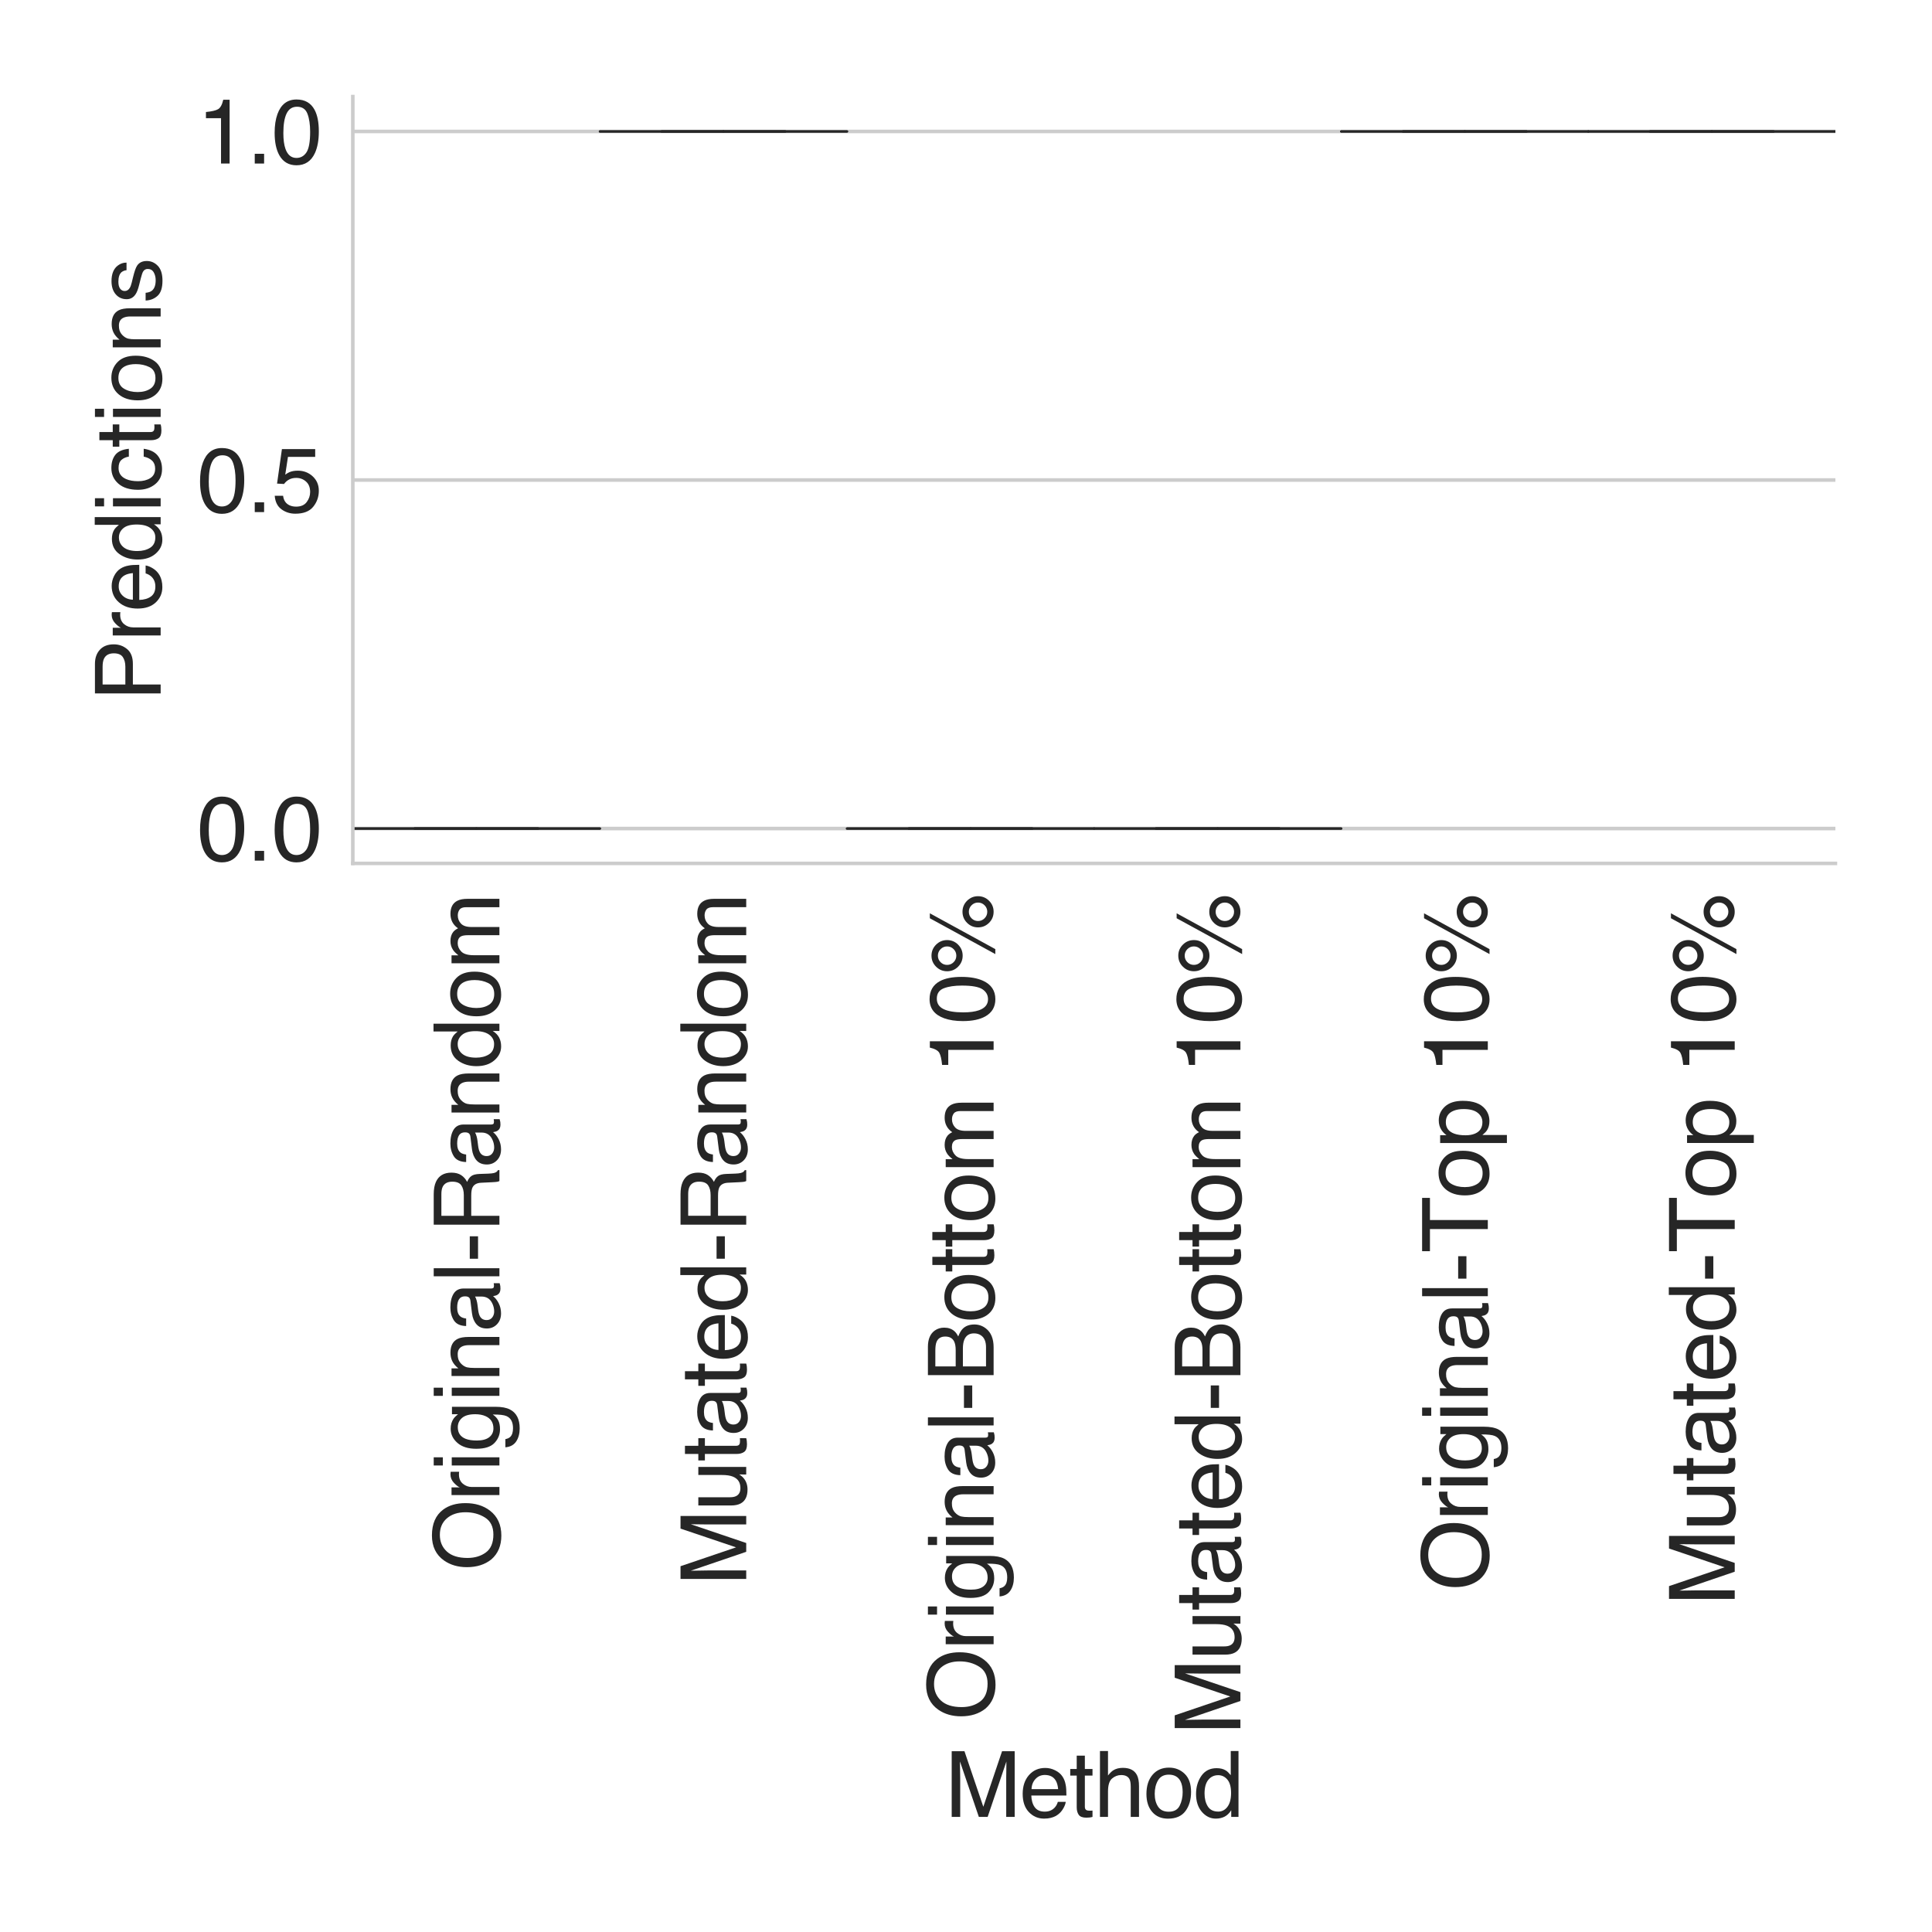 <?xml version="1.0" encoding="utf-8" standalone="no"?>
<!DOCTYPE svg PUBLIC "-//W3C//DTD SVG 1.1//EN"
  "http://www.w3.org/Graphics/SVG/1.1/DTD/svg11.dtd">
<svg height="432pt" version="1.1" viewBox="0 0 432 432" width="432pt" xmlns="http://www.w3.org/2000/svg" xmlns:xlink="http://www.w3.org/1999/xlink">
 <defs>
  <style type="text/css">*{stroke-linecap:butt;stroke-linejoin:round;}</style>
 </defs>
 <g id="figure_1">
  <g id="patch_1">
   <path d="M 0 432 
L 432 432 
L 432 0 
L 0 0 
z
" style="fill:#ffffff;"/>
  </g>
  <g id="axes_1">
   <g id="patch_2">
    <path d="M 78.89 193.06 
L 410.4 193.06 
L 410.4 21.6 
L 78.89 21.6 
z
" style="fill:#ffffff;"/>
   </g>
   <g id="matplotlib.axis_1">
    <g id="xtick_1">
     <g id="text_1">
      <!-- Original-Random -->
      <g style="fill:#262626;" transform="translate(111.672 351.223)rotate(-90)scale(0.2 -0.2)">
       <defs>
        <path d="M 2469 4716 
Q 3684 4716 4269 3934 
Q 4725 3325 4725 2375 
Q 4725 1347 4203 666 
Q 3591 -134 2456 -134 
Q 1397 -134 791 566 
Q 250 1241 250 2272 
Q 250 3203 713 3866 
Q 1306 4716 2469 4716 
z
M 2531 422 
Q 3353 422 3720 1011 
Q 4088 1600 4088 2366 
Q 4088 3175 3664 3669 
Q 3241 4163 2506 4163 
Q 1794 4163 1344 3673 
Q 894 3184 894 2231 
Q 894 1469 1280 945 
Q 1666 422 2531 422 
z
M 2488 4716 
L 2488 4716 
z
" id="Helvetica-4f" transform="scale(0.016)"/>
        <path d="M 428 3347 
L 963 3347 
L 963 2769 
Q 1028 2938 1284 3180 
Q 1541 3422 1875 3422 
Q 1891 3422 1928 3419 
Q 1966 3416 2056 3406 
L 2056 2813 
Q 2006 2822 1964 2825 
Q 1922 2828 1872 2828 
Q 1447 2828 1219 2554 
Q 991 2281 991 1925 
L 991 0 
L 428 0 
L 428 3347 
z
" id="Helvetica-72" transform="scale(0.016)"/>
        <path d="M 413 3331 
L 984 3331 
L 984 0 
L 413 0 
L 413 3331 
z
M 413 4591 
L 984 4591 
L 984 3953 
L 413 3953 
L 413 4591 
z
" id="Helvetica-69" transform="scale(0.016)"/>
        <path d="M 1594 3406 
Q 1988 3406 2281 3213 
Q 2441 3103 2606 2894 
L 2606 3316 
L 3125 3316 
L 3125 272 
Q 3125 -366 2938 -734 
Q 2588 -1416 1616 -1416 
Q 1075 -1416 706 -1173 
Q 338 -931 294 -416 
L 866 -416 
Q 906 -641 1028 -763 
Q 1219 -950 1628 -950 
Q 2275 -950 2475 -494 
Q 2594 -225 2584 466 
Q 2416 209 2178 84 
Q 1941 -41 1550 -41 
Q 1006 -41 598 345 
Q 191 731 191 1622 
Q 191 2463 602 2934 
Q 1013 3406 1594 3406 
z
M 2606 1688 
Q 2606 2309 2350 2609 
Q 2094 2909 1697 2909 
Q 1103 2909 884 2353 
Q 769 2056 769 1575 
Q 769 1009 998 714 
Q 1228 419 1616 419 
Q 2222 419 2469 966 
Q 2606 1275 2606 1688 
z
M 1659 3428 
L 1659 3428 
z
" id="Helvetica-67" transform="scale(0.016)"/>
        <path d="M 413 3347 
L 947 3347 
L 947 2872 
Q 1184 3166 1450 3294 
Q 1716 3422 2041 3422 
Q 2753 3422 3003 2925 
Q 3141 2653 3141 2147 
L 3141 0 
L 2569 0 
L 2569 2109 
Q 2569 2416 2478 2603 
Q 2328 2916 1934 2916 
Q 1734 2916 1606 2875 
Q 1375 2806 1200 2600 
Q 1059 2434 1017 2257 
Q 975 2081 975 1753 
L 975 0 
L 413 0 
L 413 3347 
z
M 1734 3428 
L 1734 3428 
z
" id="Helvetica-6e" transform="scale(0.016)"/>
        <path d="M 844 891 
Q 844 647 1022 506 
Q 1200 366 1444 366 
Q 1741 366 2019 503 
Q 2488 731 2488 1250 
L 2488 1703 
Q 2384 1638 2221 1594 
Q 2059 1550 1903 1531 
L 1563 1488 
Q 1256 1447 1103 1359 
Q 844 1213 844 891 
z
M 2206 2028 
Q 2400 2053 2466 2191 
Q 2503 2266 2503 2406 
Q 2503 2694 2298 2823 
Q 2094 2953 1713 2953 
Q 1272 2953 1088 2716 
Q 984 2584 953 2325 
L 428 2325 
Q 444 2944 830 3186 
Q 1216 3428 1725 3428 
Q 2316 3428 2684 3203 
Q 3050 2978 3050 2503 
L 3050 575 
Q 3050 488 3086 434 
Q 3122 381 3238 381 
Q 3275 381 3322 386 
Q 3369 391 3422 400 
L 3422 -16 
Q 3291 -53 3222 -62 
Q 3153 -72 3034 -72 
Q 2744 -72 2613 134 
Q 2544 244 2516 444 
Q 2344 219 2022 53 
Q 1700 -113 1313 -113 
Q 847 -113 551 170 
Q 256 453 256 878 
Q 256 1344 547 1600 
Q 838 1856 1309 1916 
L 2206 2028 
z
M 1741 3428 
L 1741 3428 
z
" id="Helvetica-61" transform="scale(0.016)"/>
        <path d="M 428 4591 
L 991 4591 
L 991 0 
L 428 0 
L 428 4591 
z
" id="Helvetica-6c" transform="scale(0.016)"/>
        <path d="M 266 2072 
L 1834 2072 
L 1834 1494 
L 266 1494 
L 266 2072 
z
" id="Helvetica-2d" transform="scale(0.016)"/>
        <path d="M 2622 2488 
Q 3059 2488 3314 2663 
Q 3569 2838 3569 3294 
Q 3569 3784 3213 3963 
Q 3022 4056 2703 4056 
L 1184 4056 
L 1184 2488 
L 2622 2488 
z
M 563 4591 
L 2688 4591 
Q 3213 4591 3553 4438 
Q 4200 4144 4200 3353 
Q 4200 2941 4029 2678 
Q 3859 2416 3553 2256 
Q 3822 2147 3958 1969 
Q 4094 1791 4109 1391 
L 4131 775 
Q 4141 513 4175 384 
Q 4231 166 4375 103 
L 4375 0 
L 3613 0 
Q 3581 59 3562 153 
Q 3544 247 3531 516 
L 3494 1281 
Q 3472 1731 3159 1884 
Q 2981 1969 2600 1969 
L 1184 1969 
L 1184 0 
L 563 0 
L 563 4591 
z
" id="Helvetica-52" transform="scale(0.016)"/>
        <path d="M 769 1634 
Q 769 1097 997 734 
Q 1225 372 1728 372 
Q 2119 372 2370 708 
Q 2622 1044 2622 1672 
Q 2622 2306 2362 2611 
Q 2103 2916 1722 2916 
Q 1297 2916 1033 2591 
Q 769 2266 769 1634 
z
M 1616 3406 
Q 2000 3406 2259 3244 
Q 2409 3150 2600 2916 
L 2600 4606 
L 3141 4606 
L 3141 0 
L 2634 0 
L 2634 466 
Q 2438 156 2169 18 
Q 1900 -119 1553 -119 
Q 994 -119 584 351 
Q 175 822 175 1603 
Q 175 2334 548 2870 
Q 922 3406 1616 3406 
z
" id="Helvetica-64" transform="scale(0.016)"/>
        <path d="M 1741 363 
Q 2300 363 2508 786 
Q 2716 1209 2716 1728 
Q 2716 2197 2566 2491 
Q 2328 2953 1747 2953 
Q 1231 2953 997 2559 
Q 763 2166 763 1609 
Q 763 1075 997 719 
Q 1231 363 1741 363 
z
M 1763 3444 
Q 2409 3444 2856 3012 
Q 3303 2581 3303 1744 
Q 3303 934 2909 406 
Q 2516 -122 1688 -122 
Q 997 -122 590 345 
Q 184 813 184 1600 
Q 184 2444 612 2944 
Q 1041 3444 1763 3444 
z
M 1744 3428 
L 1744 3428 
z
" id="Helvetica-6f" transform="scale(0.016)"/>
        <path d="M 413 3347 
L 969 3347 
L 969 2872 
Q 1169 3119 1331 3231 
Q 1609 3422 1963 3422 
Q 2363 3422 2606 3225 
Q 2744 3113 2856 2894 
Q 3044 3163 3297 3292 
Q 3550 3422 3866 3422 
Q 4541 3422 4784 2934 
Q 4916 2672 4916 2228 
L 4916 0 
L 4331 0 
L 4331 2325 
Q 4331 2659 4164 2784 
Q 3997 2909 3756 2909 
Q 3425 2909 3186 2687 
Q 2947 2466 2947 1947 
L 2947 0 
L 2375 0 
L 2375 2184 
Q 2375 2525 2294 2681 
Q 2166 2916 1816 2916 
Q 1497 2916 1236 2669 
Q 975 2422 975 1775 
L 975 0 
L 413 0 
L 413 3347 
z
" id="Helvetica-6d" transform="scale(0.016)"/>
       </defs>
       <use xlink:href="#Helvetica-4f"/>
       <use x="77.783" xlink:href="#Helvetica-72"/>
       <use x="111.084" xlink:href="#Helvetica-69"/>
       <use x="133.301" xlink:href="#Helvetica-67"/>
       <use x="188.916" xlink:href="#Helvetica-69"/>
       <use x="211.133" xlink:href="#Helvetica-6e"/>
       <use x="266.748" xlink:href="#Helvetica-61"/>
       <use x="322.363" xlink:href="#Helvetica-6c"/>
       <use x="344.58" xlink:href="#Helvetica-2d"/>
       <use x="377.881" xlink:href="#Helvetica-52"/>
       <use x="450.098" xlink:href="#Helvetica-61"/>
       <use x="505.713" xlink:href="#Helvetica-6e"/>
       <use x="561.328" xlink:href="#Helvetica-64"/>
       <use x="616.943" xlink:href="#Helvetica-6f"/>
       <use x="672.559" xlink:href="#Helvetica-6d"/>
      </g>
     </g>
    </g>
    <g id="xtick_2">
     <g id="text_2">
      <!-- Mutated-Random -->
      <g style="fill:#262626;" transform="translate(166.857 354.569)rotate(-90)scale(0.2 -0.2)">
       <defs>
        <path d="M 472 4591 
L 1363 4591 
L 2681 709 
L 3991 4591 
L 4872 4591 
L 4872 0 
L 4281 0 
L 4281 2709 
Q 4281 2850 4287 3175 
Q 4294 3500 4294 3872 
L 2984 0 
L 2369 0 
L 1050 3872 
L 1050 3731 
Q 1050 3563 1058 3217 
Q 1066 2872 1066 2709 
L 1066 0 
L 472 0 
L 472 4591 
z
" id="Helvetica-4d" transform="scale(0.016)"/>
        <path d="M 975 3347 
L 975 1125 
Q 975 869 1056 706 
Q 1206 406 1616 406 
Q 2203 406 2416 931 
Q 2531 1213 2531 1703 
L 2531 3347 
L 3094 3347 
L 3094 0 
L 2563 0 
L 2569 494 
Q 2459 303 2297 172 
Q 1975 -91 1516 -91 
Q 800 -91 541 388 
Q 400 644 400 1072 
L 400 3347 
L 975 3347 
z
M 1747 3428 
L 1747 3428 
z
" id="Helvetica-75" transform="scale(0.016)"/>
        <path d="M 525 4281 
L 1094 4281 
L 1094 3347 
L 1628 3347 
L 1628 2888 
L 1094 2888 
L 1094 703 
Q 1094 528 1213 469 
Q 1278 434 1431 434 
Q 1472 434 1519 436 
Q 1566 438 1628 444 
L 1628 0 
Q 1531 -28 1426 -40 
Q 1322 -53 1200 -53 
Q 806 -53 665 148 
Q 525 350 525 672 
L 525 2888 
L 72 2888 
L 72 3347 
L 525 3347 
L 525 4281 
z
" id="Helvetica-74" transform="scale(0.016)"/>
        <path d="M 1806 3422 
Q 2163 3422 2497 3255 
Q 2831 3088 3006 2822 
Q 3175 2569 3231 2231 
Q 3281 2000 3281 1494 
L 828 1494 
Q 844 984 1069 676 
Q 1294 369 1766 369 
Q 2206 369 2469 659 
Q 2619 828 2681 1050 
L 3234 1050 
Q 3213 866 3089 639 
Q 2966 413 2813 269 
Q 2556 19 2178 -69 
Q 1975 -119 1719 -119 
Q 1094 -119 659 336 
Q 225 791 225 1609 
Q 225 2416 662 2919 
Q 1100 3422 1806 3422 
z
M 2703 1941 
Q 2669 2306 2544 2525 
Q 2313 2931 1772 2931 
Q 1384 2931 1121 2651 
Q 859 2372 844 1941 
L 2703 1941 
z
M 1753 3428 
L 1753 3428 
z
" id="Helvetica-65" transform="scale(0.016)"/>
       </defs>
       <use xlink:href="#Helvetica-4d"/>
       <use x="83.301" xlink:href="#Helvetica-75"/>
       <use x="138.916" xlink:href="#Helvetica-74"/>
       <use x="166.699" xlink:href="#Helvetica-61"/>
       <use x="222.314" xlink:href="#Helvetica-74"/>
       <use x="250.098" xlink:href="#Helvetica-65"/>
       <use x="305.713" xlink:href="#Helvetica-64"/>
       <use x="361.328" xlink:href="#Helvetica-2d"/>
       <use x="394.629" xlink:href="#Helvetica-52"/>
       <use x="466.846" xlink:href="#Helvetica-61"/>
       <use x="522.461" xlink:href="#Helvetica-6e"/>
       <use x="578.076" xlink:href="#Helvetica-64"/>
       <use x="633.691" xlink:href="#Helvetica-6f"/>
       <use x="689.307" xlink:href="#Helvetica-6d"/>
      </g>
     </g>
    </g>
    <g id="xtick_3">
     <g id="text_3">
      <!-- Original-Bottom 10% -->
      <g style="fill:#262626;" transform="translate(222.175 384.572)rotate(-90)scale(0.2 -0.2)">
       <defs>
        <path d="M 2213 2650 
Q 2606 2650 2825 2759 
Q 3169 2931 3169 3378 
Q 3169 3828 2803 3984 
Q 2597 4072 2191 4072 
L 1081 4072 
L 1081 2650 
L 2213 2650 
z
M 2422 531 
Q 2994 531 3238 863 
Q 3391 1072 3391 1369 
Q 3391 1869 2944 2050 
Q 2706 2147 2316 2147 
L 1081 2147 
L 1081 531 
L 2422 531 
z
M 472 4591 
L 2444 4591 
Q 3250 4591 3591 4109 
Q 3791 3825 3791 3453 
Q 3791 3019 3544 2741 
Q 3416 2594 3175 2472 
Q 3528 2338 3703 2169 
Q 4013 1869 4013 1341 
Q 4013 897 3734 538 
Q 3319 0 2413 0 
L 472 0 
L 472 4591 
z
" id="Helvetica-42" transform="scale(0.016)"/>
        <path id="Helvetica-20" transform="scale(0.016)"/>
        <path d="M 613 3169 
L 613 3600 
Q 1222 3659 1462 3798 
Q 1703 3938 1822 4456 
L 2266 4456 
L 2266 0 
L 1666 0 
L 1666 3169 
L 613 3169 
z
" id="Helvetica-31" transform="scale(0.016)"/>
        <path d="M 1731 4475 
Q 2600 4475 2988 3759 
Q 3288 3206 3288 2244 
Q 3288 1331 3016 734 
Q 2622 -122 1728 -122 
Q 922 -122 528 578 
Q 200 1163 200 2147 
Q 200 2909 397 3456 
Q 766 4475 1731 4475 
z
M 1725 391 
Q 2163 391 2422 778 
Q 2681 1166 2681 2222 
Q 2681 2984 2493 3476 
Q 2306 3969 1766 3969 
Q 1269 3969 1039 3501 
Q 809 3034 809 2125 
Q 809 1441 956 1025 
Q 1181 391 1725 391 
z
" id="Helvetica-30" transform="scale(0.016)"/>
        <path d="M 4363 2175 
Q 4813 2175 5131 1856 
Q 5450 1538 5450 1088 
Q 5450 638 5131 319 
Q 4813 0 4363 0 
Q 3909 0 3590 319 
Q 3272 638 3272 1088 
Q 3272 1538 3590 1856 
Q 3909 2175 4363 2175 
z
M 3909 4456 
L 4256 4456 
L 1753 -119 
L 1406 -119 
L 3909 4456 
z
M 1294 2606 
Q 1563 2606 1752 2795 
Q 1941 2984 1941 3250 
Q 1941 3516 1752 3705 
Q 1563 3894 1294 3894 
Q 1028 3894 839 3706 
Q 650 3519 650 3250 
Q 650 2984 839 2795 
Q 1028 2606 1294 2606 
z
M 1294 4341 
Q 1747 4341 2065 4020 
Q 2384 3700 2384 3250 
Q 2384 2800 2065 2481 
Q 1747 2163 1294 2163 
Q 844 2163 525 2481 
Q 206 2800 206 3250 
Q 206 3700 525 4020 
Q 844 4341 1294 4341 
z
M 4363 444 
Q 4628 444 4817 633 
Q 5006 822 5006 1088 
Q 5006 1353 4817 1542 
Q 4628 1731 4363 1731 
Q 4094 1731 3905 1542 
Q 3716 1353 3716 1088 
Q 3716 822 3905 633 
Q 4094 444 4363 444 
z
" id="Helvetica-25" transform="scale(0.016)"/>
       </defs>
       <use xlink:href="#Helvetica-4f"/>
       <use x="77.783" xlink:href="#Helvetica-72"/>
       <use x="111.084" xlink:href="#Helvetica-69"/>
       <use x="133.301" xlink:href="#Helvetica-67"/>
       <use x="188.916" xlink:href="#Helvetica-69"/>
       <use x="211.133" xlink:href="#Helvetica-6e"/>
       <use x="266.748" xlink:href="#Helvetica-61"/>
       <use x="322.363" xlink:href="#Helvetica-6c"/>
       <use x="344.58" xlink:href="#Helvetica-2d"/>
       <use x="377.881" xlink:href="#Helvetica-42"/>
       <use x="444.58" xlink:href="#Helvetica-6f"/>
       <use x="500.195" xlink:href="#Helvetica-74"/>
       <use x="527.979" xlink:href="#Helvetica-74"/>
       <use x="555.762" xlink:href="#Helvetica-6f"/>
       <use x="611.377" xlink:href="#Helvetica-6d"/>
       <use x="694.678" xlink:href="#Helvetica-20"/>
       <use x="722.461" xlink:href="#Helvetica-31"/>
       <use x="778.076" xlink:href="#Helvetica-30"/>
       <use x="833.691" xlink:href="#Helvetica-25"/>
      </g>
     </g>
    </g>
    <g id="xtick_4">
     <g id="text_4">
      <!-- Mutated-Bottom 10% -->
      <g style="fill:#262626;" transform="translate(277.36 387.919)rotate(-90)scale(0.2 -0.2)">
       <use xlink:href="#Helvetica-4d"/>
       <use x="83.301" xlink:href="#Helvetica-75"/>
       <use x="138.916" xlink:href="#Helvetica-74"/>
       <use x="166.699" xlink:href="#Helvetica-61"/>
       <use x="222.314" xlink:href="#Helvetica-74"/>
       <use x="250.098" xlink:href="#Helvetica-65"/>
       <use x="305.713" xlink:href="#Helvetica-64"/>
       <use x="361.328" xlink:href="#Helvetica-2d"/>
       <use x="394.629" xlink:href="#Helvetica-42"/>
       <use x="461.328" xlink:href="#Helvetica-6f"/>
       <use x="516.943" xlink:href="#Helvetica-74"/>
       <use x="544.727" xlink:href="#Helvetica-74"/>
       <use x="572.51" xlink:href="#Helvetica-6f"/>
       <use x="628.125" xlink:href="#Helvetica-6d"/>
       <use x="711.426" xlink:href="#Helvetica-20"/>
       <use x="739.209" xlink:href="#Helvetica-31"/>
       <use x="794.824" xlink:href="#Helvetica-30"/>
       <use x="850.439" xlink:href="#Helvetica-25"/>
      </g>
     </g>
    </g>
    <g id="xtick_5">
     <g id="text_5">
      <!-- Original-Top 10% -->
      <g style="fill:#262626;" transform="translate(332.679 355.676)rotate(-90)scale(0.2 -0.2)">
       <defs>
        <path d="M 3828 4591 
L 3828 4044 
L 2281 4044 
L 2281 0 
L 1650 0 
L 1650 4044 
L 103 4044 
L 103 4591 
L 3828 4591 
z
" id="Helvetica-54" transform="scale(0.016)"/>
        <path d="M 1825 378 
Q 2219 378 2480 708 
Q 2741 1038 2741 1694 
Q 2741 2094 2625 2381 
Q 2406 2934 1825 2934 
Q 1241 2934 1025 2350 
Q 909 2038 909 1556 
Q 909 1169 1025 897 
Q 1244 378 1825 378 
z
M 369 3331 
L 916 3331 
L 916 2888 
Q 1084 3116 1284 3241 
Q 1569 3428 1953 3428 
Q 2522 3428 2919 2992 
Q 3316 2556 3316 1747 
Q 3316 653 2744 184 
Q 2381 -113 1900 -113 
Q 1522 -113 1266 53 
Q 1116 147 931 375 
L 931 -1334 
L 369 -1334 
L 369 3331 
z
" id="Helvetica-70" transform="scale(0.016)"/>
       </defs>
       <use xlink:href="#Helvetica-4f"/>
       <use x="77.783" xlink:href="#Helvetica-72"/>
       <use x="111.084" xlink:href="#Helvetica-69"/>
       <use x="133.301" xlink:href="#Helvetica-67"/>
       <use x="188.916" xlink:href="#Helvetica-69"/>
       <use x="211.133" xlink:href="#Helvetica-6e"/>
       <use x="266.748" xlink:href="#Helvetica-61"/>
       <use x="322.363" xlink:href="#Helvetica-6c"/>
       <use x="344.58" xlink:href="#Helvetica-2d"/>
       <use x="377.881" xlink:href="#Helvetica-54"/>
       <use x="438.965" xlink:href="#Helvetica-6f"/>
       <use x="494.58" xlink:href="#Helvetica-70"/>
       <use x="550.195" xlink:href="#Helvetica-20"/>
       <use x="577.979" xlink:href="#Helvetica-31"/>
       <use x="633.594" xlink:href="#Helvetica-30"/>
       <use x="689.209" xlink:href="#Helvetica-25"/>
      </g>
     </g>
    </g>
    <g id="xtick_6">
     <g id="text_6">
      <!-- Mutated-Top 10% -->
      <g style="fill:#262626;" transform="translate(387.887 359.022)rotate(-90)scale(0.2 -0.2)">
       <use xlink:href="#Helvetica-4d"/>
       <use x="83.301" xlink:href="#Helvetica-75"/>
       <use x="138.916" xlink:href="#Helvetica-74"/>
       <use x="166.699" xlink:href="#Helvetica-61"/>
       <use x="222.314" xlink:href="#Helvetica-74"/>
       <use x="250.098" xlink:href="#Helvetica-65"/>
       <use x="305.713" xlink:href="#Helvetica-64"/>
       <use x="361.328" xlink:href="#Helvetica-2d"/>
       <use x="394.629" xlink:href="#Helvetica-54"/>
       <use x="455.713" xlink:href="#Helvetica-6f"/>
       <use x="511.328" xlink:href="#Helvetica-70"/>
       <use x="566.943" xlink:href="#Helvetica-20"/>
       <use x="594.727" xlink:href="#Helvetica-31"/>
       <use x="650.342" xlink:href="#Helvetica-30"/>
       <use x="705.957" xlink:href="#Helvetica-25"/>
      </g>
     </g>
    </g>
    <g id="text_7">
     <!-- Method -->
     <g style="fill:#262626;" transform="translate(211.293 406.266)scale(0.2 -0.2)">
      <defs>
       <path d="M 413 4606 
L 975 4606 
L 975 2894 
Q 1175 3147 1334 3250 
Q 1606 3428 2013 3428 
Q 2741 3428 3000 2919 
Q 3141 2641 3141 2147 
L 3141 0 
L 2563 0 
L 2563 2109 
Q 2563 2478 2469 2650 
Q 2316 2925 1894 2925 
Q 1544 2925 1259 2684 
Q 975 2444 975 1775 
L 975 0 
L 413 0 
L 413 4606 
z
" id="Helvetica-68" transform="scale(0.016)"/>
      </defs>
      <use xlink:href="#Helvetica-4d"/>
      <use x="83.301" xlink:href="#Helvetica-65"/>
      <use x="138.916" xlink:href="#Helvetica-74"/>
      <use x="166.699" xlink:href="#Helvetica-68"/>
      <use x="222.314" xlink:href="#Helvetica-6f"/>
      <use x="277.93" xlink:href="#Helvetica-64"/>
     </g>
    </g>
   </g>
   <g id="matplotlib.axis_2">
    <g id="ytick_1">
     <g id="line2d_1">
      <path clip-path="url(#pd22a1a6d6d)" d="M 78.89 185.266 
L 410.4 185.266 
" style="fill:none;stroke:#cccccc;stroke-linecap:round;stroke-width:0.8;"/>
     </g>
     <g id="text_8">
      <!-- 0.0 -->
      <g style="fill:#262626;" transform="translate(44.09 192.44)scale(0.2 -0.2)">
       <defs>
        <path d="M 547 681 
L 1200 681 
L 1200 0 
L 547 0 
L 547 681 
z
" id="Helvetica-2e" transform="scale(0.016)"/>
       </defs>
       <use xlink:href="#Helvetica-30"/>
       <use x="55.615" xlink:href="#Helvetica-2e"/>
       <use x="83.398" xlink:href="#Helvetica-30"/>
      </g>
     </g>
    </g>
    <g id="ytick_2">
     <g id="line2d_2">
      <path clip-path="url(#pd22a1a6d6d)" d="M 78.89 107.33 
L 410.4 107.33 
" style="fill:none;stroke:#cccccc;stroke-linecap:round;stroke-width:0.8;"/>
     </g>
     <g id="text_9">
      <!-- 0.5 -->
      <g style="fill:#262626;" transform="translate(44.09 114.503)scale(0.2 -0.2)">
       <defs>
        <path d="M 791 1141 
Q 847 659 1238 475 
Q 1438 381 1700 381 
Q 2200 381 2440 700 
Q 2681 1019 2681 1406 
Q 2681 1875 2395 2131 
Q 2109 2388 1709 2388 
Q 1419 2388 1211 2275 
Q 1003 2163 856 1963 
L 369 1991 
L 709 4400 
L 3034 4400 
L 3034 3856 
L 1131 3856 
L 941 2613 
Q 1097 2731 1238 2791 
Q 1488 2894 1816 2894 
Q 2431 2894 2859 2497 
Q 3288 2100 3288 1491 
Q 3288 856 2895 371 
Q 2503 -113 1644 -113 
Q 1097 -113 676 195 
Q 256 503 206 1141 
L 791 1141 
z
" id="Helvetica-35" transform="scale(0.016)"/>
       </defs>
       <use xlink:href="#Helvetica-30"/>
       <use x="55.615" xlink:href="#Helvetica-2e"/>
       <use x="83.398" xlink:href="#Helvetica-35"/>
      </g>
     </g>
    </g>
    <g id="ytick_3">
     <g id="line2d_3">
      <path clip-path="url(#pd22a1a6d6d)" d="M 78.89 29.394 
L 410.4 29.394 
" style="fill:none;stroke:#cccccc;stroke-linecap:round;stroke-width:0.8;"/>
     </g>
     <g id="text_10">
      <!-- 1.0 -->
      <g style="fill:#262626;" transform="translate(44.09 36.567)scale(0.2 -0.2)">
       <use xlink:href="#Helvetica-31"/>
       <use x="55.615" xlink:href="#Helvetica-2e"/>
       <use x="83.398" xlink:href="#Helvetica-30"/>
      </g>
     </g>
    </g>
    <g id="text_11">
     <!-- Predictions -->
     <g style="fill:#262626;" transform="translate(35.921 156.796)rotate(-90)scale(0.2 -0.2)">
      <defs>
       <path d="M 547 4591 
L 2613 4591 
Q 3225 4591 3600 4245 
Q 3975 3900 3975 3275 
Q 3975 2738 3640 2339 
Q 3306 1941 2613 1941 
L 1169 1941 
L 1169 0 
L 547 0 
L 547 4591 
z
M 3347 3272 
Q 3347 3778 2972 3959 
Q 2766 4056 2406 4056 
L 1169 4056 
L 1169 2466 
L 2406 2466 
Q 2825 2466 3086 2644 
Q 3347 2822 3347 3272 
z
" id="Helvetica-50" transform="scale(0.016)"/>
       <path d="M 1703 3444 
Q 2269 3444 2623 3169 
Q 2978 2894 3050 2222 
L 2503 2222 
Q 2453 2531 2275 2736 
Q 2097 2941 1703 2941 
Q 1166 2941 934 2416 
Q 784 2075 784 1575 
Q 784 1072 996 728 
Q 1209 384 1666 384 
Q 2016 384 2220 598 
Q 2425 813 2503 1184 
L 3050 1184 
Q 2956 519 2581 211 
Q 2206 -97 1622 -97 
Q 966 -97 575 383 
Q 184 863 184 1581 
Q 184 2463 612 2953 
Q 1041 3444 1703 3444 
z
M 1616 3428 
L 1616 3428 
z
" id="Helvetica-63" transform="scale(0.016)"/>
       <path d="M 747 1050 
Q 772 769 888 619 
Q 1100 347 1625 347 
Q 1938 347 2175 483 
Q 2413 619 2413 903 
Q 2413 1119 2222 1231 
Q 2100 1300 1741 1391 
L 1294 1503 
Q 866 1609 663 1741 
Q 300 1969 300 2372 
Q 300 2847 642 3140 
Q 984 3434 1563 3434 
Q 2319 3434 2653 2991 
Q 2863 2709 2856 2384 
L 2325 2384 
Q 2309 2575 2191 2731 
Q 1997 2953 1519 2953 
Q 1200 2953 1036 2831 
Q 872 2709 872 2509 
Q 872 2291 1088 2159 
Q 1213 2081 1456 2022 
L 1828 1931 
Q 2434 1784 2641 1647 
Q 2969 1431 2969 969 
Q 2969 522 2630 197 
Q 2291 -128 1597 -128 
Q 850 -128 539 211 
Q 228 550 206 1050 
L 747 1050 
z
M 1578 3428 
L 1578 3428 
z
" id="Helvetica-73" transform="scale(0.016)"/>
      </defs>
      <use xlink:href="#Helvetica-50"/>
      <use x="66.699" xlink:href="#Helvetica-72"/>
      <use x="100" xlink:href="#Helvetica-65"/>
      <use x="155.615" xlink:href="#Helvetica-64"/>
      <use x="211.23" xlink:href="#Helvetica-69"/>
      <use x="233.447" xlink:href="#Helvetica-63"/>
      <use x="283.447" xlink:href="#Helvetica-74"/>
      <use x="311.23" xlink:href="#Helvetica-69"/>
      <use x="333.447" xlink:href="#Helvetica-6f"/>
      <use x="389.062" xlink:href="#Helvetica-6e"/>
      <use x="444.678" xlink:href="#Helvetica-73"/>
     </g>
    </g>
   </g>
   <g id="patch_3">
    <path clip-path="url(#pd22a1a6d6d)" d="M 78.89 185.266 
L 134.142 185.266 
L 134.142 185.266 
L 78.89 185.266 
L 78.89 185.266 
z
" style="fill:#7f9dd2;stroke:#262626;stroke-linejoin:miter;stroke-width:0.5;"/>
   </g>
   <g id="patch_4">
    <path clip-path="url(#pd22a1a6d6d)" d="M 134.142 29.394 
L 189.393 29.394 
L 189.393 29.394 
L 134.142 29.394 
L 134.142 29.394 
z
" style="fill:#1a1a66;stroke:#262626;stroke-linejoin:miter;stroke-width:0.5;"/>
   </g>
   <g id="patch_5">
    <path clip-path="url(#pd22a1a6d6d)" d="M 189.393 185.266 
L 244.645 185.266 
L 244.645 185.266 
L 189.393 185.266 
L 189.393 185.266 
z
" style="fill:#cc8733;stroke:#262626;stroke-linejoin:miter;stroke-width:0.5;"/>
   </g>
   <g id="patch_6">
    <path clip-path="url(#pd22a1a6d6d)" d="M 244.645 185.266 
L 299.897 185.266 
L 299.897 185.266 
L 244.645 185.266 
L 244.645 185.266 
z
" style="fill:#7f9dd2;stroke:#262626;stroke-linejoin:miter;stroke-width:0.5;"/>
   </g>
   <g id="patch_7">
    <path clip-path="url(#pd22a1a6d6d)" d="M 299.897 29.394 
L 355.148 29.394 
L 355.148 29.394 
L 299.897 29.394 
L 299.897 29.394 
z
" style="fill:#1a1a66;stroke:#262626;stroke-linejoin:miter;stroke-width:0.5;"/>
   </g>
   <g id="patch_8">
    <path clip-path="url(#pd22a1a6d6d)" d="M 355.148 29.394 
L 410.4 29.394 
L 410.4 29.394 
L 355.148 29.394 
L 355.148 29.394 
z
" style="fill:#cc8733;stroke:#262626;stroke-linejoin:miter;stroke-width:0.5;"/>
   </g>
   <g id="line2d_4">
    <path clip-path="url(#pd22a1a6d6d)" d="M 106.516 185.266 
L 106.516 185.266 
" style="fill:none;stroke:#262626;stroke-linecap:round;stroke-width:0.5;"/>
   </g>
   <g id="line2d_5">
    <path clip-path="url(#pd22a1a6d6d)" d="M 106.516 185.266 
L 106.516 185.266 
" style="fill:none;stroke:#262626;stroke-linecap:round;stroke-width:0.5;"/>
   </g>
   <g id="line2d_6">
    <path clip-path="url(#pd22a1a6d6d)" d="M 92.703 185.266 
L 120.329 185.266 
" style="fill:none;stroke:#262626;stroke-linecap:round;stroke-width:0.5;"/>
   </g>
   <g id="line2d_7">
    <path clip-path="url(#pd22a1a6d6d)" d="M 92.703 185.266 
L 120.329 185.266 
" style="fill:none;stroke:#262626;stroke-linecap:round;stroke-width:0.5;"/>
   </g>
   <g id="line2d_8"/>
   <g id="line2d_9">
    <path clip-path="url(#pd22a1a6d6d)" d="M 161.768 29.394 
L 161.768 29.394 
" style="fill:none;stroke:#262626;stroke-linecap:round;stroke-width:0.5;"/>
   </g>
   <g id="line2d_10">
    <path clip-path="url(#pd22a1a6d6d)" d="M 161.768 29.394 
L 161.768 29.394 
" style="fill:none;stroke:#262626;stroke-linecap:round;stroke-width:0.5;"/>
   </g>
   <g id="line2d_11">
    <path clip-path="url(#pd22a1a6d6d)" d="M 147.955 29.394 
L 175.58 29.394 
" style="fill:none;stroke:#262626;stroke-linecap:round;stroke-width:0.5;"/>
   </g>
   <g id="line2d_12">
    <path clip-path="url(#pd22a1a6d6d)" d="M 147.955 29.394 
L 175.58 29.394 
" style="fill:none;stroke:#262626;stroke-linecap:round;stroke-width:0.5;"/>
   </g>
   <g id="line2d_13"/>
   <g id="line2d_14">
    <path clip-path="url(#pd22a1a6d6d)" d="M 217.019 185.266 
L 217.019 185.266 
" style="fill:none;stroke:#262626;stroke-linecap:round;stroke-width:0.5;"/>
   </g>
   <g id="line2d_15">
    <path clip-path="url(#pd22a1a6d6d)" d="M 217.019 185.266 
L 217.019 185.266 
" style="fill:none;stroke:#262626;stroke-linecap:round;stroke-width:0.5;"/>
   </g>
   <g id="line2d_16">
    <path clip-path="url(#pd22a1a6d6d)" d="M 203.206 185.266 
L 230.832 185.266 
" style="fill:none;stroke:#262626;stroke-linecap:round;stroke-width:0.5;"/>
   </g>
   <g id="line2d_17">
    <path clip-path="url(#pd22a1a6d6d)" d="M 203.206 185.266 
L 230.832 185.266 
" style="fill:none;stroke:#262626;stroke-linecap:round;stroke-width:0.5;"/>
   </g>
   <g id="line2d_18"/>
   <g id="line2d_19">
    <path clip-path="url(#pd22a1a6d6d)" d="M 272.271 185.266 
L 272.271 185.266 
" style="fill:none;stroke:#262626;stroke-linecap:round;stroke-width:0.5;"/>
   </g>
   <g id="line2d_20">
    <path clip-path="url(#pd22a1a6d6d)" d="M 272.271 185.266 
L 272.271 185.266 
" style="fill:none;stroke:#262626;stroke-linecap:round;stroke-width:0.5;"/>
   </g>
   <g id="line2d_21">
    <path clip-path="url(#pd22a1a6d6d)" d="M 258.458 185.266 
L 286.084 185.266 
" style="fill:none;stroke:#262626;stroke-linecap:round;stroke-width:0.5;"/>
   </g>
   <g id="line2d_22">
    <path clip-path="url(#pd22a1a6d6d)" d="M 258.458 185.266 
L 286.084 185.266 
" style="fill:none;stroke:#262626;stroke-linecap:round;stroke-width:0.5;"/>
   </g>
   <g id="line2d_23"/>
   <g id="line2d_24">
    <path clip-path="url(#pd22a1a6d6d)" d="M 327.522 29.394 
L 327.522 29.394 
" style="fill:none;stroke:#262626;stroke-linecap:round;stroke-width:0.5;"/>
   </g>
   <g id="line2d_25">
    <path clip-path="url(#pd22a1a6d6d)" d="M 327.522 29.394 
L 327.522 29.394 
" style="fill:none;stroke:#262626;stroke-linecap:round;stroke-width:0.5;"/>
   </g>
   <g id="line2d_26">
    <path clip-path="url(#pd22a1a6d6d)" d="M 313.71 29.394 
L 341.335 29.394 
" style="fill:none;stroke:#262626;stroke-linecap:round;stroke-width:0.5;"/>
   </g>
   <g id="line2d_27">
    <path clip-path="url(#pd22a1a6d6d)" d="M 313.71 29.394 
L 341.335 29.394 
" style="fill:none;stroke:#262626;stroke-linecap:round;stroke-width:0.5;"/>
   </g>
   <g id="line2d_28"/>
   <g id="line2d_29">
    <path clip-path="url(#pd22a1a6d6d)" d="M 382.774 29.394 
L 382.774 29.394 
" style="fill:none;stroke:#262626;stroke-linecap:round;stroke-width:0.5;"/>
   </g>
   <g id="line2d_30">
    <path clip-path="url(#pd22a1a6d6d)" d="M 382.774 29.394 
L 382.774 29.394 
" style="fill:none;stroke:#262626;stroke-linecap:round;stroke-width:0.5;"/>
   </g>
   <g id="line2d_31">
    <path clip-path="url(#pd22a1a6d6d)" d="M 368.961 29.394 
L 396.587 29.394 
" style="fill:none;stroke:#262626;stroke-linecap:round;stroke-width:0.5;"/>
   </g>
   <g id="line2d_32">
    <path clip-path="url(#pd22a1a6d6d)" d="M 368.961 29.394 
L 396.587 29.394 
" style="fill:none;stroke:#262626;stroke-linecap:round;stroke-width:0.5;"/>
   </g>
   <g id="line2d_33"/>
   <g id="line2d_34">
    <path clip-path="url(#pd22a1a6d6d)" d="M 78.89 185.266 
L 134.142 185.266 
" style="fill:none;stroke:#262626;stroke-linecap:round;stroke-width:0.5;"/>
   </g>
   <g id="line2d_35">
    <path clip-path="url(#pd22a1a6d6d)" d="M 134.142 29.394 
L 189.393 29.394 
" style="fill:none;stroke:#262626;stroke-linecap:round;stroke-width:0.5;"/>
   </g>
   <g id="line2d_36">
    <path clip-path="url(#pd22a1a6d6d)" d="M 189.393 185.266 
L 244.645 185.266 
" style="fill:none;stroke:#262626;stroke-linecap:round;stroke-width:0.5;"/>
   </g>
   <g id="line2d_37">
    <path clip-path="url(#pd22a1a6d6d)" d="M 244.645 185.266 
L 299.897 185.266 
" style="fill:none;stroke:#262626;stroke-linecap:round;stroke-width:0.5;"/>
   </g>
   <g id="line2d_38">
    <path clip-path="url(#pd22a1a6d6d)" d="M 299.897 29.394 
L 355.148 29.394 
" style="fill:none;stroke:#262626;stroke-linecap:round;stroke-width:0.5;"/>
   </g>
   <g id="line2d_39">
    <path clip-path="url(#pd22a1a6d6d)" d="M 355.148 29.394 
L 410.4 29.394 
" style="fill:none;stroke:#262626;stroke-linecap:round;stroke-width:0.5;"/>
   </g>
   <g id="patch_9">
    <path d="M 78.89 193.06 
L 78.89 21.6 
" style="fill:none;stroke:#cccccc;stroke-linecap:square;stroke-linejoin:miter;stroke-width:0.8;"/>
   </g>
   <g id="patch_10">
    <path d="M 78.89 193.06 
L 410.4 193.06 
" style="fill:none;stroke:#cccccc;stroke-linecap:square;stroke-linejoin:miter;stroke-width:0.8;"/>
   </g>
  </g>
 </g>
 <defs>
  <clipPath id="pd22a1a6d6d">
   <rect height="171.46" width="331.51" x="78.89" y="21.6"/>
  </clipPath>
 </defs>
</svg>
